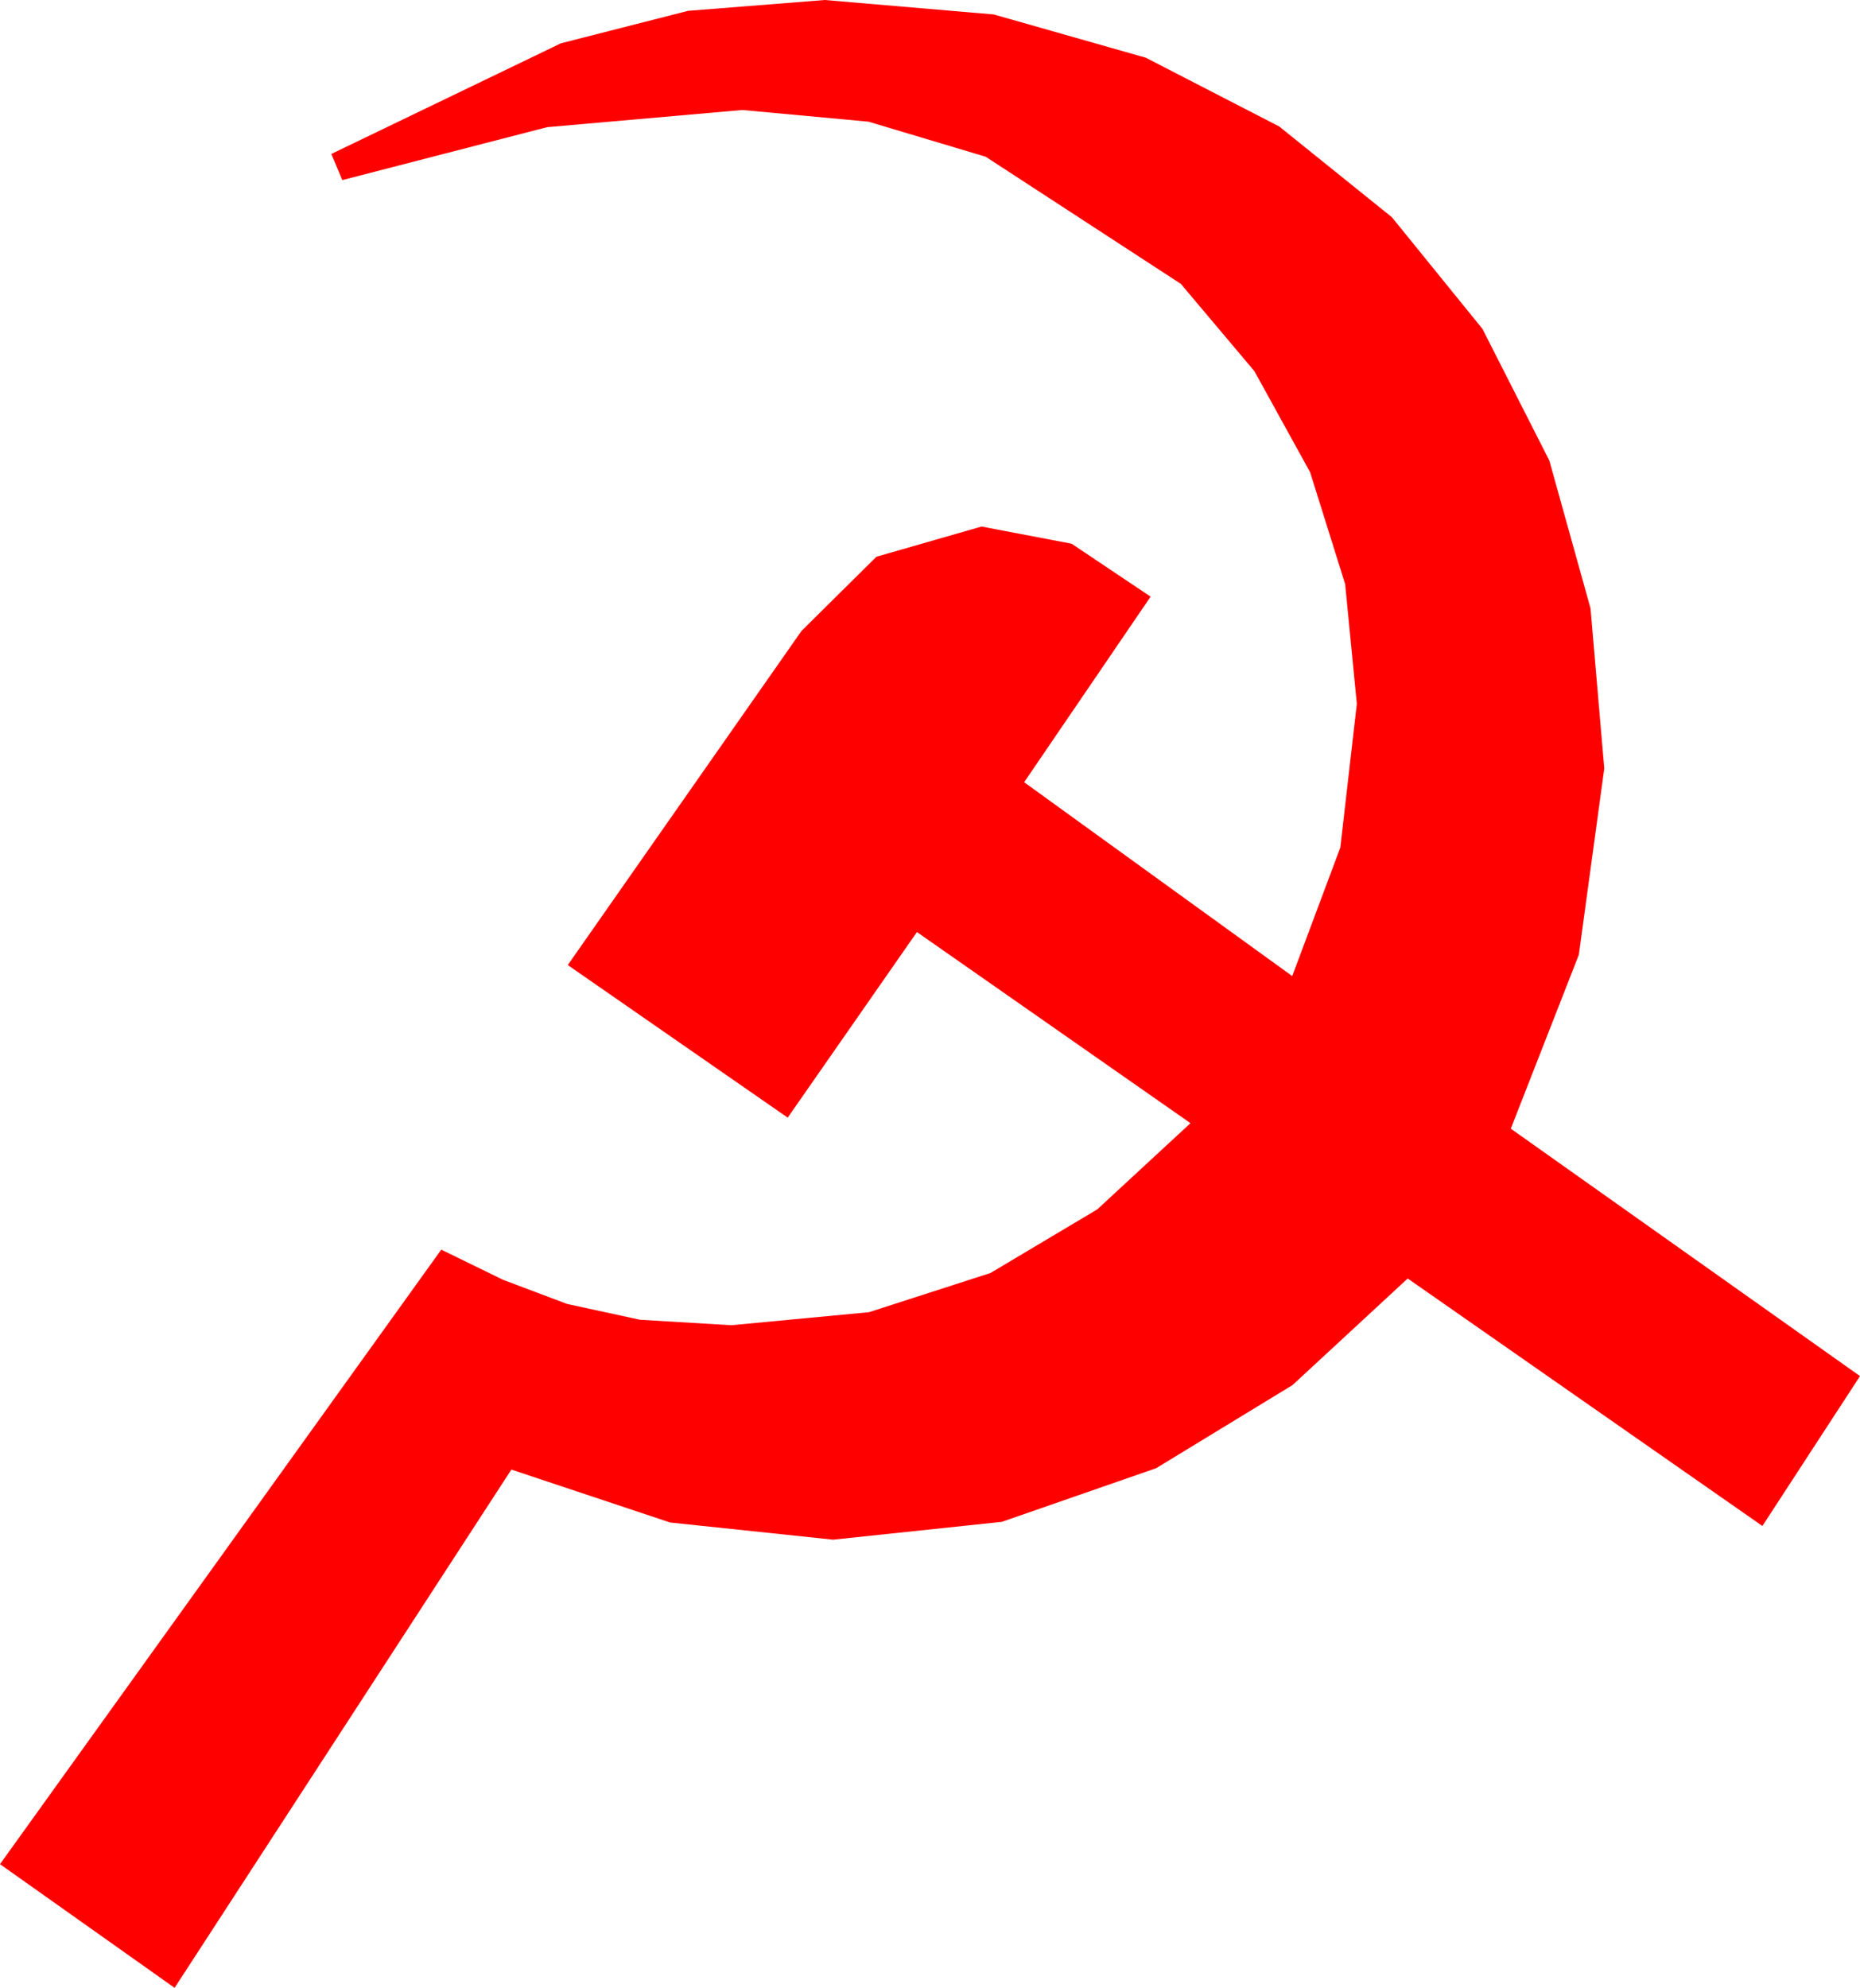 <?xml version="1.0" encoding="utf-8"?>
<!DOCTYPE svg PUBLIC "-//W3C//DTD SVG 1.1//EN" "http://www.w3.org/Graphics/SVG/1.1/DTD/svg11.dtd">
<svg width="39.639" height="42.363" xmlns="http://www.w3.org/2000/svg" xmlns:xlink="http://www.w3.org/1999/xlink" xmlns:xml="http://www.w3.org/XML/1998/namespace" version="1.1">
  <g>
    <g>
      <path style="fill:#FF0000;fill-opacity:1" d="M17.578,0L21.178,0.308 24.419,1.23 27.261,2.695 29.663,4.629 31.593,7.009 33.018,9.814 33.896,12.964 34.189,16.377 33.647,20.347 32.197,24.053 39.639,29.326 37.559,32.52 30,27.246 27.546,29.517 24.639,31.289 21.35,32.432 17.754,32.812 14.282,32.446 10.898,31.318 3.721,42.363 0,39.727 9.404,26.631 10.723,27.275 12.085,27.788 13.638,28.125 15.586,28.242 18.519,27.964 21.108,27.129 23.383,25.774 25.371,23.936 19.541,19.863 16.787,23.818 12.1,20.566 17.08,13.447 18.677,11.865 20.918,11.221 22.837,11.587 24.521,12.715 21.826,16.67 27.539,20.801 28.564,18.062 28.916,15 28.667,12.448 27.92,10.063 26.733,7.91 25.166,6.05 21.006,3.34 18.508,2.593 15.82,2.344 11.66,2.71 7.295,3.838 7.061,3.281 11.953,0.923 14.663,0.231 17.578,0z" />
    </g>
  </g>
</svg>